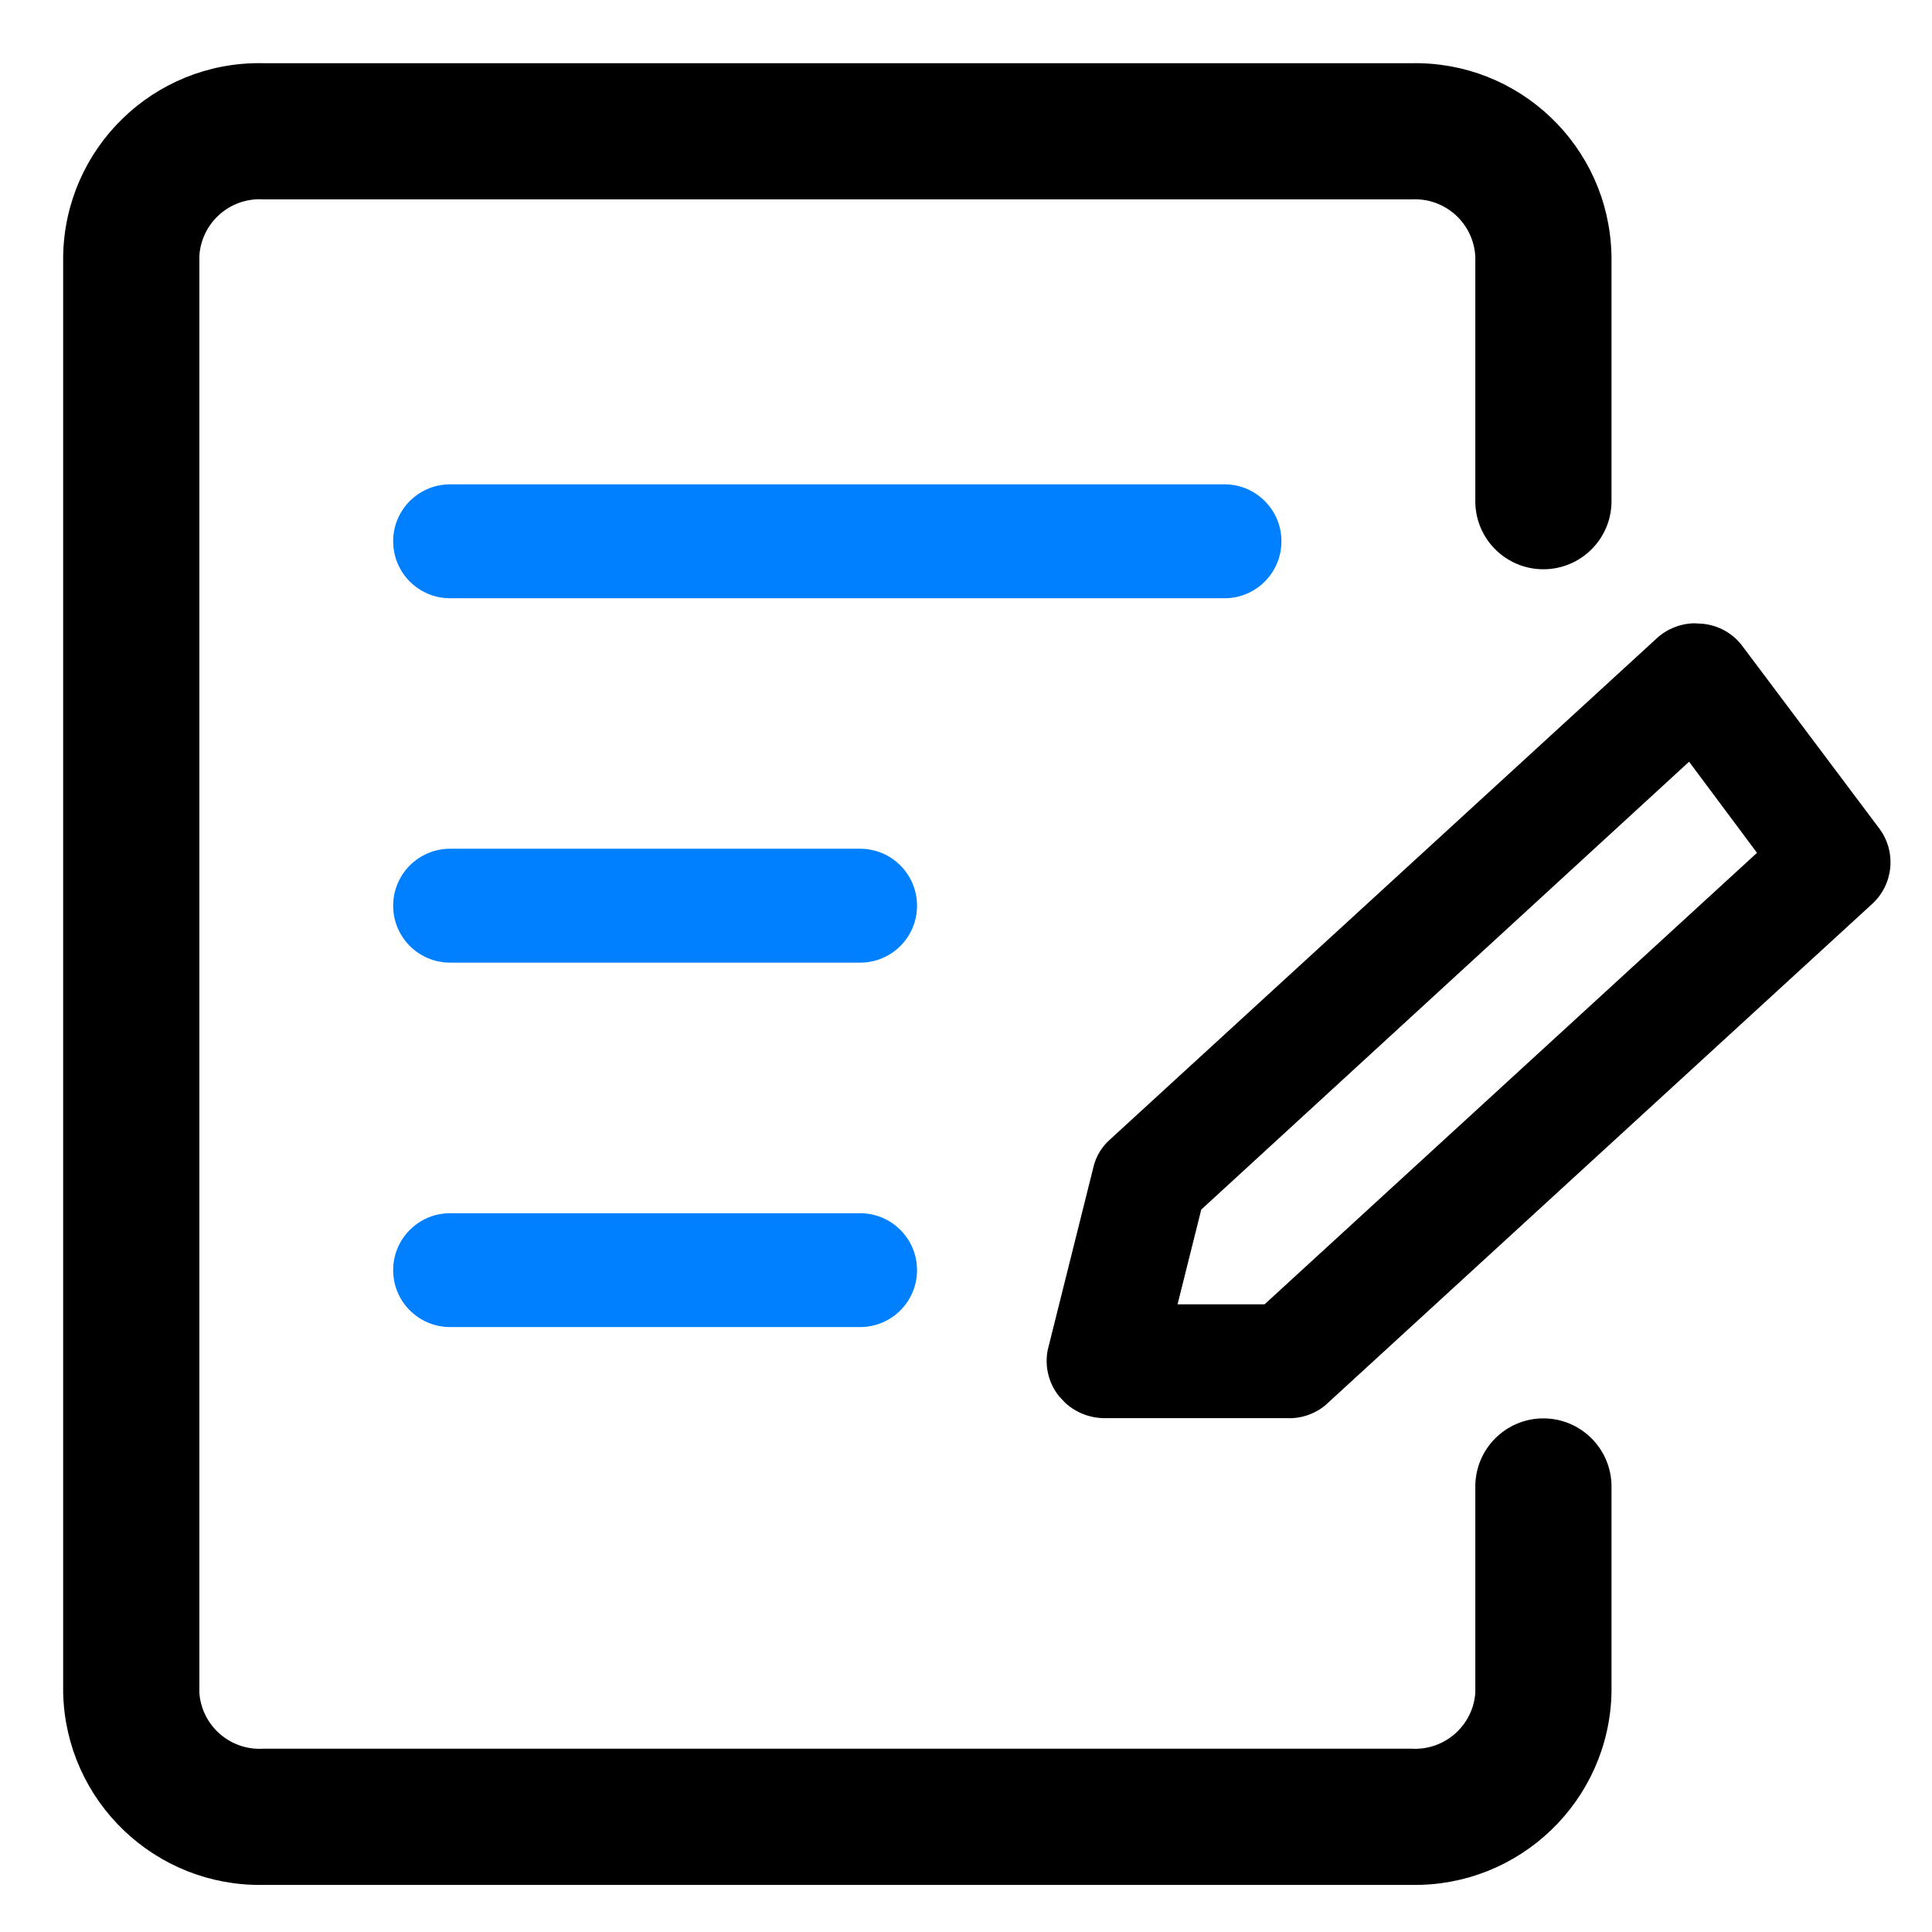 <?xml version="1.0" encoding="UTF-8"?>
<svg width="26px" height="26px" viewBox="0 0 26 26" version="1.1" xmlns="http://www.w3.org/2000/svg" xmlns:xlink="http://www.w3.org/1999/xlink">
    <!-- Generator: Sketch 63.1 (92452) - https://sketch.com -->
    <title>icon_huodongbaoming</title>
    <desc>Created with Sketch.</desc>
    <g id="新增icon（0723）✅" stroke="none" stroke-width="1" fill="none" fill-rule="evenodd">
        <g id="icon汇总" transform="translate(-36, -652)">
            <g id="编组-11" transform="translate(36, 652)">
                <rect id="矩形" fill="#D8D8D8" opacity="0" x="0" y="0" width="26" height="26"></rect>
                <g id="编组-4" transform="translate(1, 1)" fill-rule="nonzero">
                    <path d="M17.986,24.216 L2.55,24.216 L2.55,24.216 C1.173,24.246 0.031,23.154 0,21.777 C5.32907052e-15,21.772 5.32907052e-15,21.768 5.32907052e-15,21.763 L5.32907052e-15,2.453 L5.32907052e-15,2.453 C0.02,1.078 1.15,-0.02 2.525,0 C2.533,0 2.542,0.001 2.55,0.001 L17.986,0.001 L17.986,0.001 C19.361,-0.033 20.502,1.053 20.536,2.427 C20.536,2.436 20.537,2.444 20.537,2.453 L20.537,5.745 L20.537,5.745 C20.537,6.168 20.193,6.511 19.77,6.511 C19.347,6.511 19.004,6.168 19.004,5.745 L19.004,2.453 L19.004,2.453 C18.981,1.922 18.532,1.51 18.001,1.533 C17.996,1.533 17.991,1.533 17.986,1.533 L2.55,1.533 L2.55,1.533 C2.02,1.502 1.564,1.907 1.533,2.438 C1.533,2.443 1.533,2.448 1.533,2.453 L1.533,21.788 L1.533,21.788 C1.569,22.315 2.023,22.714 2.55,22.683 L17.986,22.683 L17.986,22.683 C18.514,22.714 18.968,22.315 19.004,21.788 L19.004,19.005 L19.004,19.005 C19.004,18.582 19.347,18.238 19.77,18.238 C20.193,18.238 20.537,18.582 20.537,19.005 C20.537,19.005 20.537,19.005 20.537,19.005 L20.537,21.77 L20.537,21.77 C20.51,23.147 19.371,24.242 17.994,24.216 C17.991,24.216 17.989,24.216 17.986,24.216 L17.986,24.216 Z" id="路径" stroke="#000000" stroke-width="0.3" fill="#000000"></path>
                    <path d="M15.479,7.051 L5.058,7.051 L5.058,7.051 C4.634,7.051 4.291,6.708 4.291,6.284 C4.291,5.861 4.634,5.518 5.058,5.518 L15.479,5.518 L15.479,5.518 C15.902,5.518 16.245,5.861 16.245,6.284 C16.245,6.708 15.902,7.051 15.479,7.051 L15.479,7.051 Z" id="路径" fill="#007FFF"></path>
                    <path d="M10.575,11.955 L5.058,11.955 L5.058,11.955 C4.634,11.955 4.291,11.612 4.291,11.189 C4.291,10.765 4.634,10.422 5.058,10.422 L10.575,10.422 L10.575,10.422 C10.998,10.422 11.341,10.765 11.341,11.189 C11.341,11.612 10.998,11.955 10.575,11.955 L10.575,11.955 Z" id="路径" fill="#007FFF"></path>
                    <path d="M10.575,16.859 L5.058,16.859 L5.058,16.859 C4.634,16.859 4.291,16.516 4.291,16.093 C4.291,15.67 4.634,15.327 5.058,15.327 L10.575,15.327 L10.575,15.327 C10.998,15.327 11.341,15.67 11.341,16.093 C11.341,16.516 10.998,16.859 10.575,16.859 L10.575,16.859 Z" id="路径" fill="#007FFF"></path>
                    <path d="M21.798,7.388 L21.909,7.394 C22.123,7.413 22.32,7.522 22.448,7.694 L24.288,10.146 C24.526,10.461 24.483,10.906 24.189,11.17 L16.833,17.914 C16.688,18.032 16.505,18.093 16.318,18.085 L13.866,18.085 C13.667,18.085 13.478,18.01 13.334,17.877 L13.253,17.791 C13.112,17.616 13.056,17.387 13.1,17.166 L13.713,14.714 C13.746,14.566 13.826,14.433 13.94,14.333 L21.296,7.59 C21.434,7.463 21.613,7.392 21.798,7.388 Z M21.731,9.251 L15.166,15.278 L14.847,16.553 L16.018,16.553 L22.645,10.477 L21.731,9.251 Z" id="形状结合" fill="#000000"></path>
                </g>
            </g>
        </g>
    </g>
</svg>